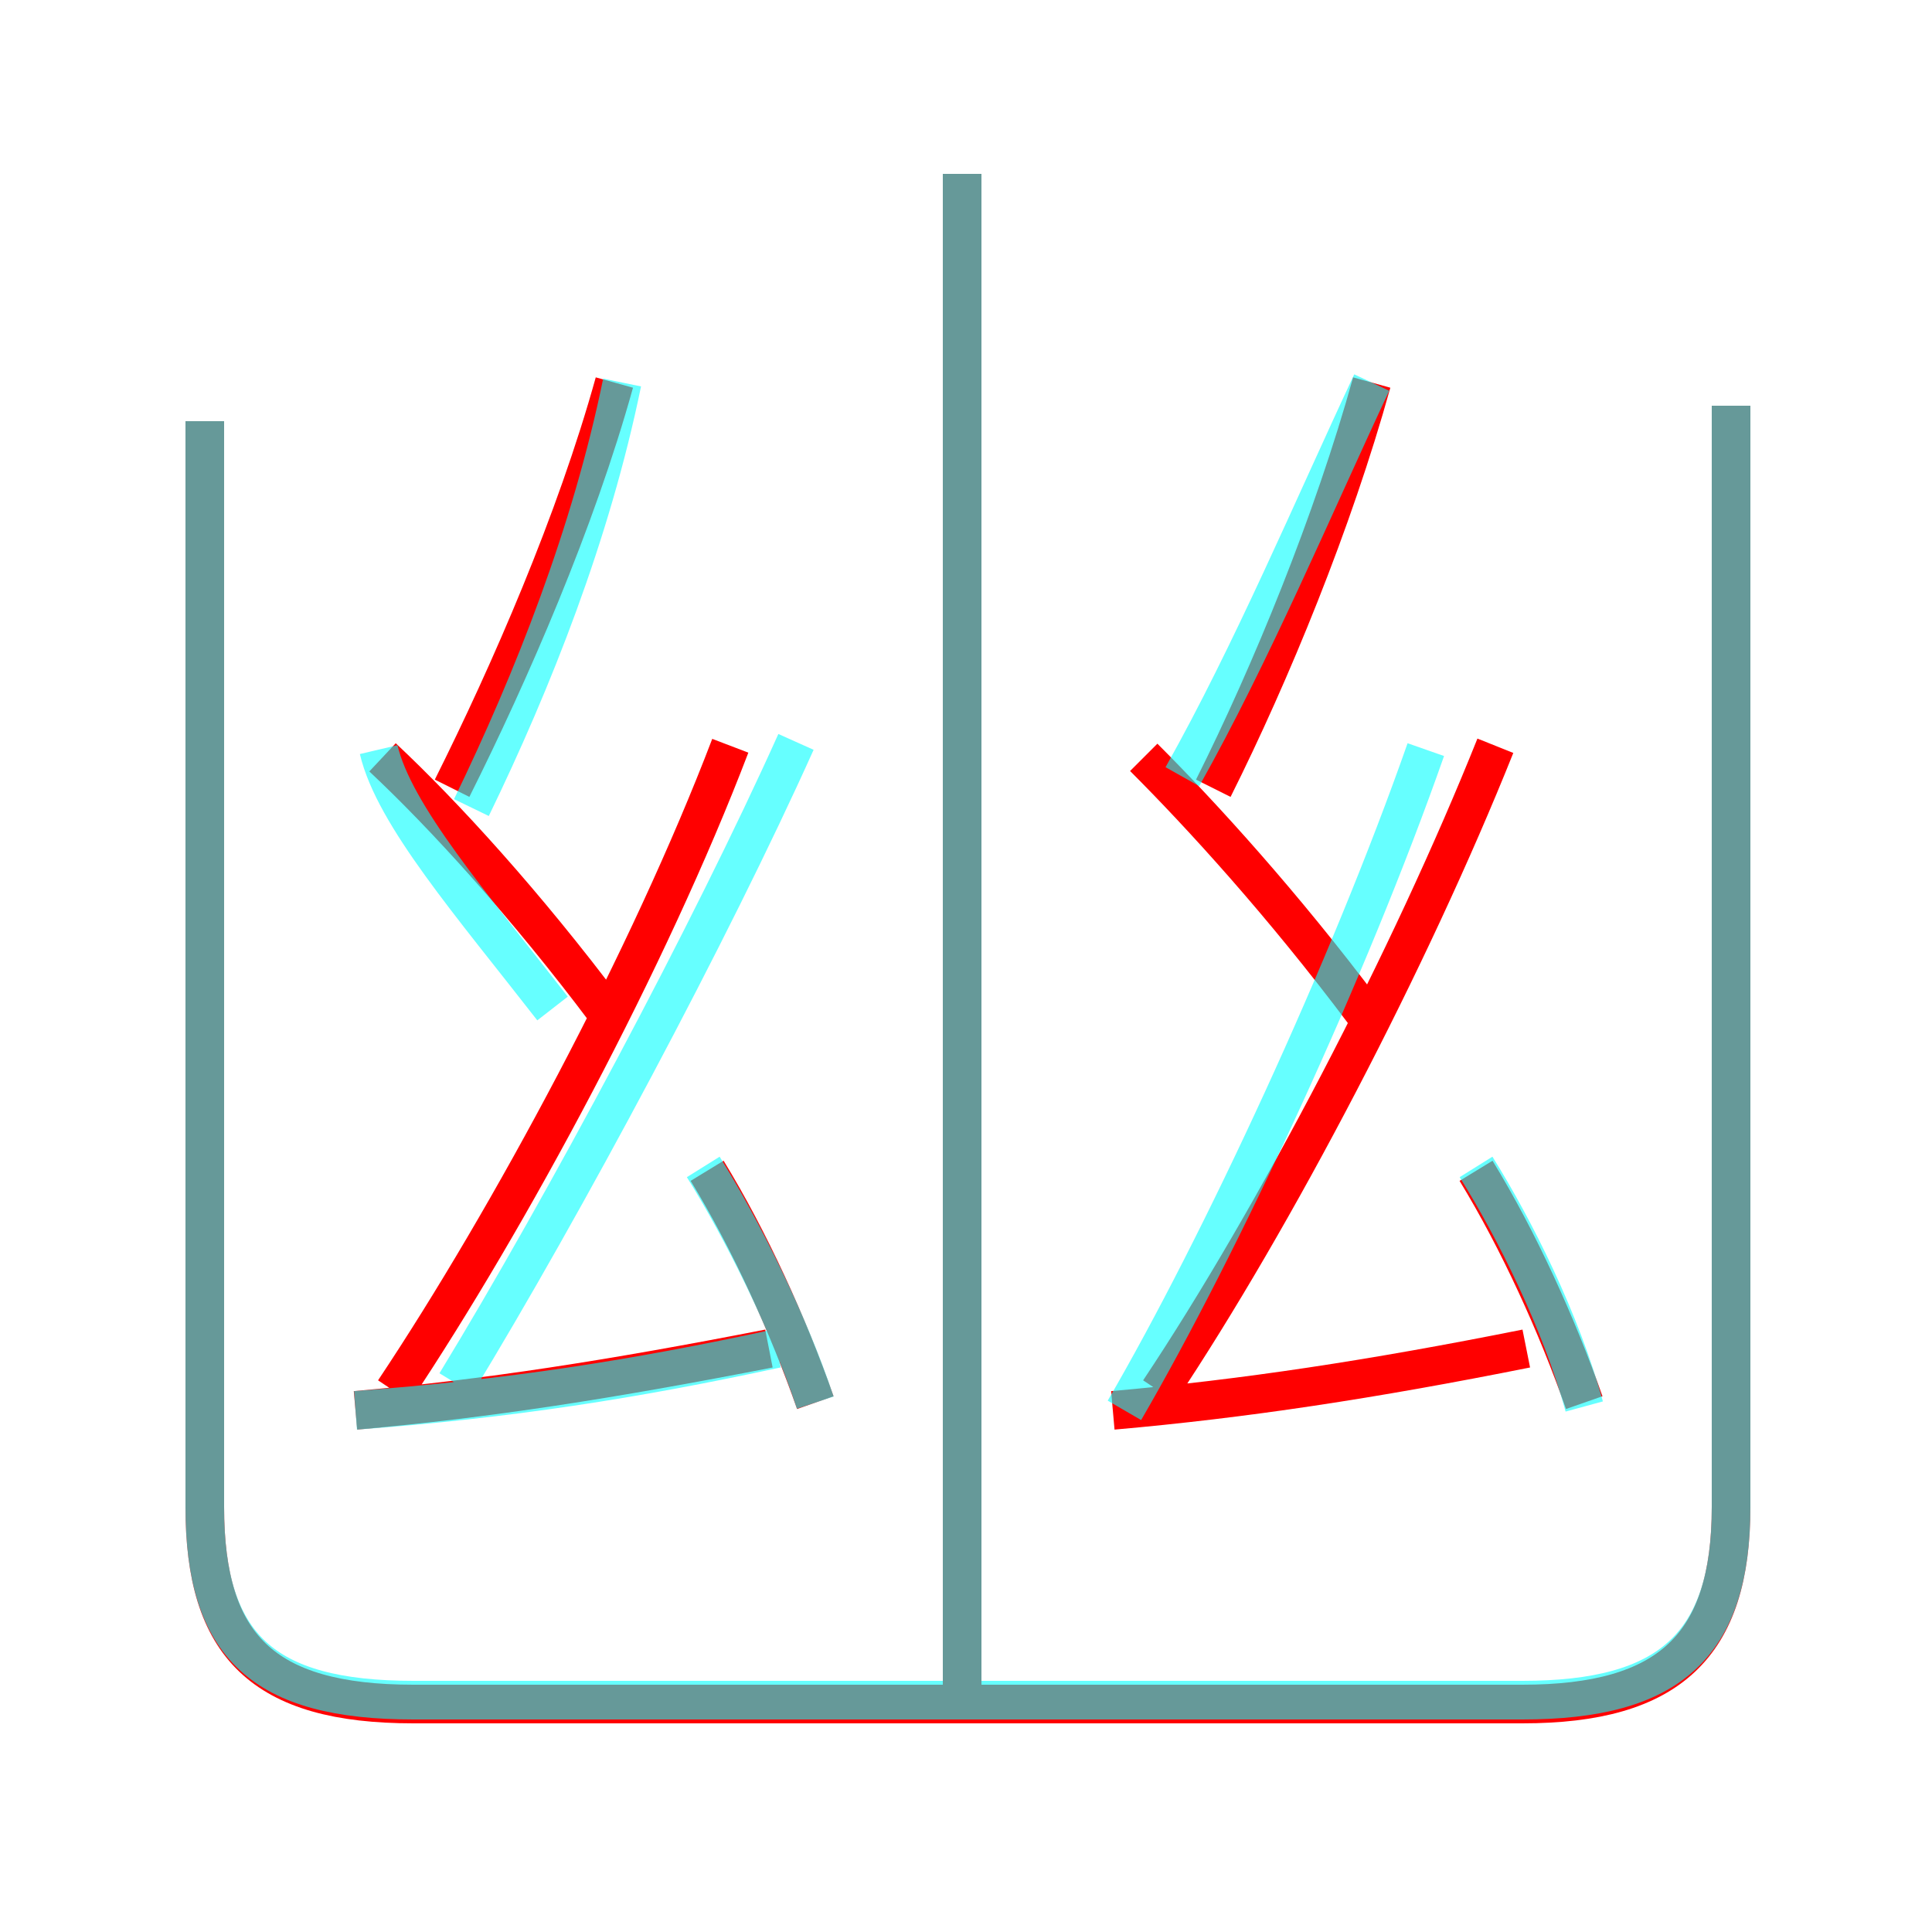 <?xml version='1.0' encoding='utf8'?>
<svg viewBox="0.0 -6.0 50.0 50.0" version="1.1" xmlns="http://www.w3.org/2000/svg">
<rect x="0.0" y="-6.0" width="50.0" height="50.0" fill="#333333" stroke="none"/>
<rect x="-1000" y="-1000" width="2000" height="2000" stroke="white" fill="white"/>
<g style="fill:none;stroke:rgba(255, 0, 0, 1);  stroke-width:1"><path d="M 5.3 -33.1 L 5.3 -5.0 C 5.3 -1.4 6.8 0.1 10.7 0.1 L 39.4 0.1 C 43.2 0.1 44.8 -1.4 44.8 -5.0 L 44.8 -33.5 M 9.2 -7.5 C 12.6 -7.8 15.8 -8.3 19.9 -9.1 M 21.1 -7.7 C 20.4 -9.7 19.4 -11.9 18.3 -13.7 M 10.2 -8.0 C 13.2 -12.5 16.8 -19.2 18.9 -24.7 M 15.7 -17.8 C 13.6 -20.6 11.5 -22.9 9.9 -24.4 M 28.8 -7.5 C 32.2 -7.8 35.5 -8.3 39.5 -9.1 M 11.7 -23.6 C 13.2 -26.6 14.9 -30.5 15.9 -34.1 M 24.9 0.0 L 24.9 -39.5 M 41.0 -7.7 C 40.3 -9.7 39.3 -11.9 38.2 -13.7 M 30.0 -8.0 C 33.0 -12.5 36.5 -19.2 38.7 -24.7 M 35.3 -17.8 C 33.2 -20.6 31.1 -22.9 29.6 -24.4 M 31.4 -23.6 C 32.9 -26.6 34.5 -30.5 35.5 -34.1" transform="translate(0.0 38.0)" />
</g>
<g style="fill:none;stroke:rgba(0, 255, 255, 0.6);  stroke-width:1">
<path d="M 5.3 -33.1 L 5.3 -5.0 C 5.3 -1.4 6.8 0.0 10.7 0.0 L 39.4 0.0 C 43.2 0.0 44.8 -1.4 44.8 -5.0 L 44.8 -33.5 M 9.2 -7.5 C 13.2 -7.8 16.4 -8.3 20.1 -9.1 M 21.1 -7.7 C 20.4 -9.8 19.2 -12.2 18.2 -13.8 M 24.9 -0.2 L 24.9 -39.5 M 14.3 -17.9 C 12.2 -20.6 10.2 -22.9 9.8 -24.6 M 11.8 -8.2 C 14.6 -12.8 18.4 -19.9 20.6 -24.8 M 12.2 -23.1 C 13.8 -26.4 15.3 -30.2 16.1 -34.1 M 29.1 -7.5 C 31.6 -11.8 34.9 -18.9 36.9 -24.6 M 41.0 -7.6 C 40.4 -9.8 39.2 -12.2 38.2 -13.8 M 30.6 -23.9 C 32.4 -27.1 34.0 -30.9 35.5 -34.1" transform="translate(0.0 38.0)" />
</g>
</svg>